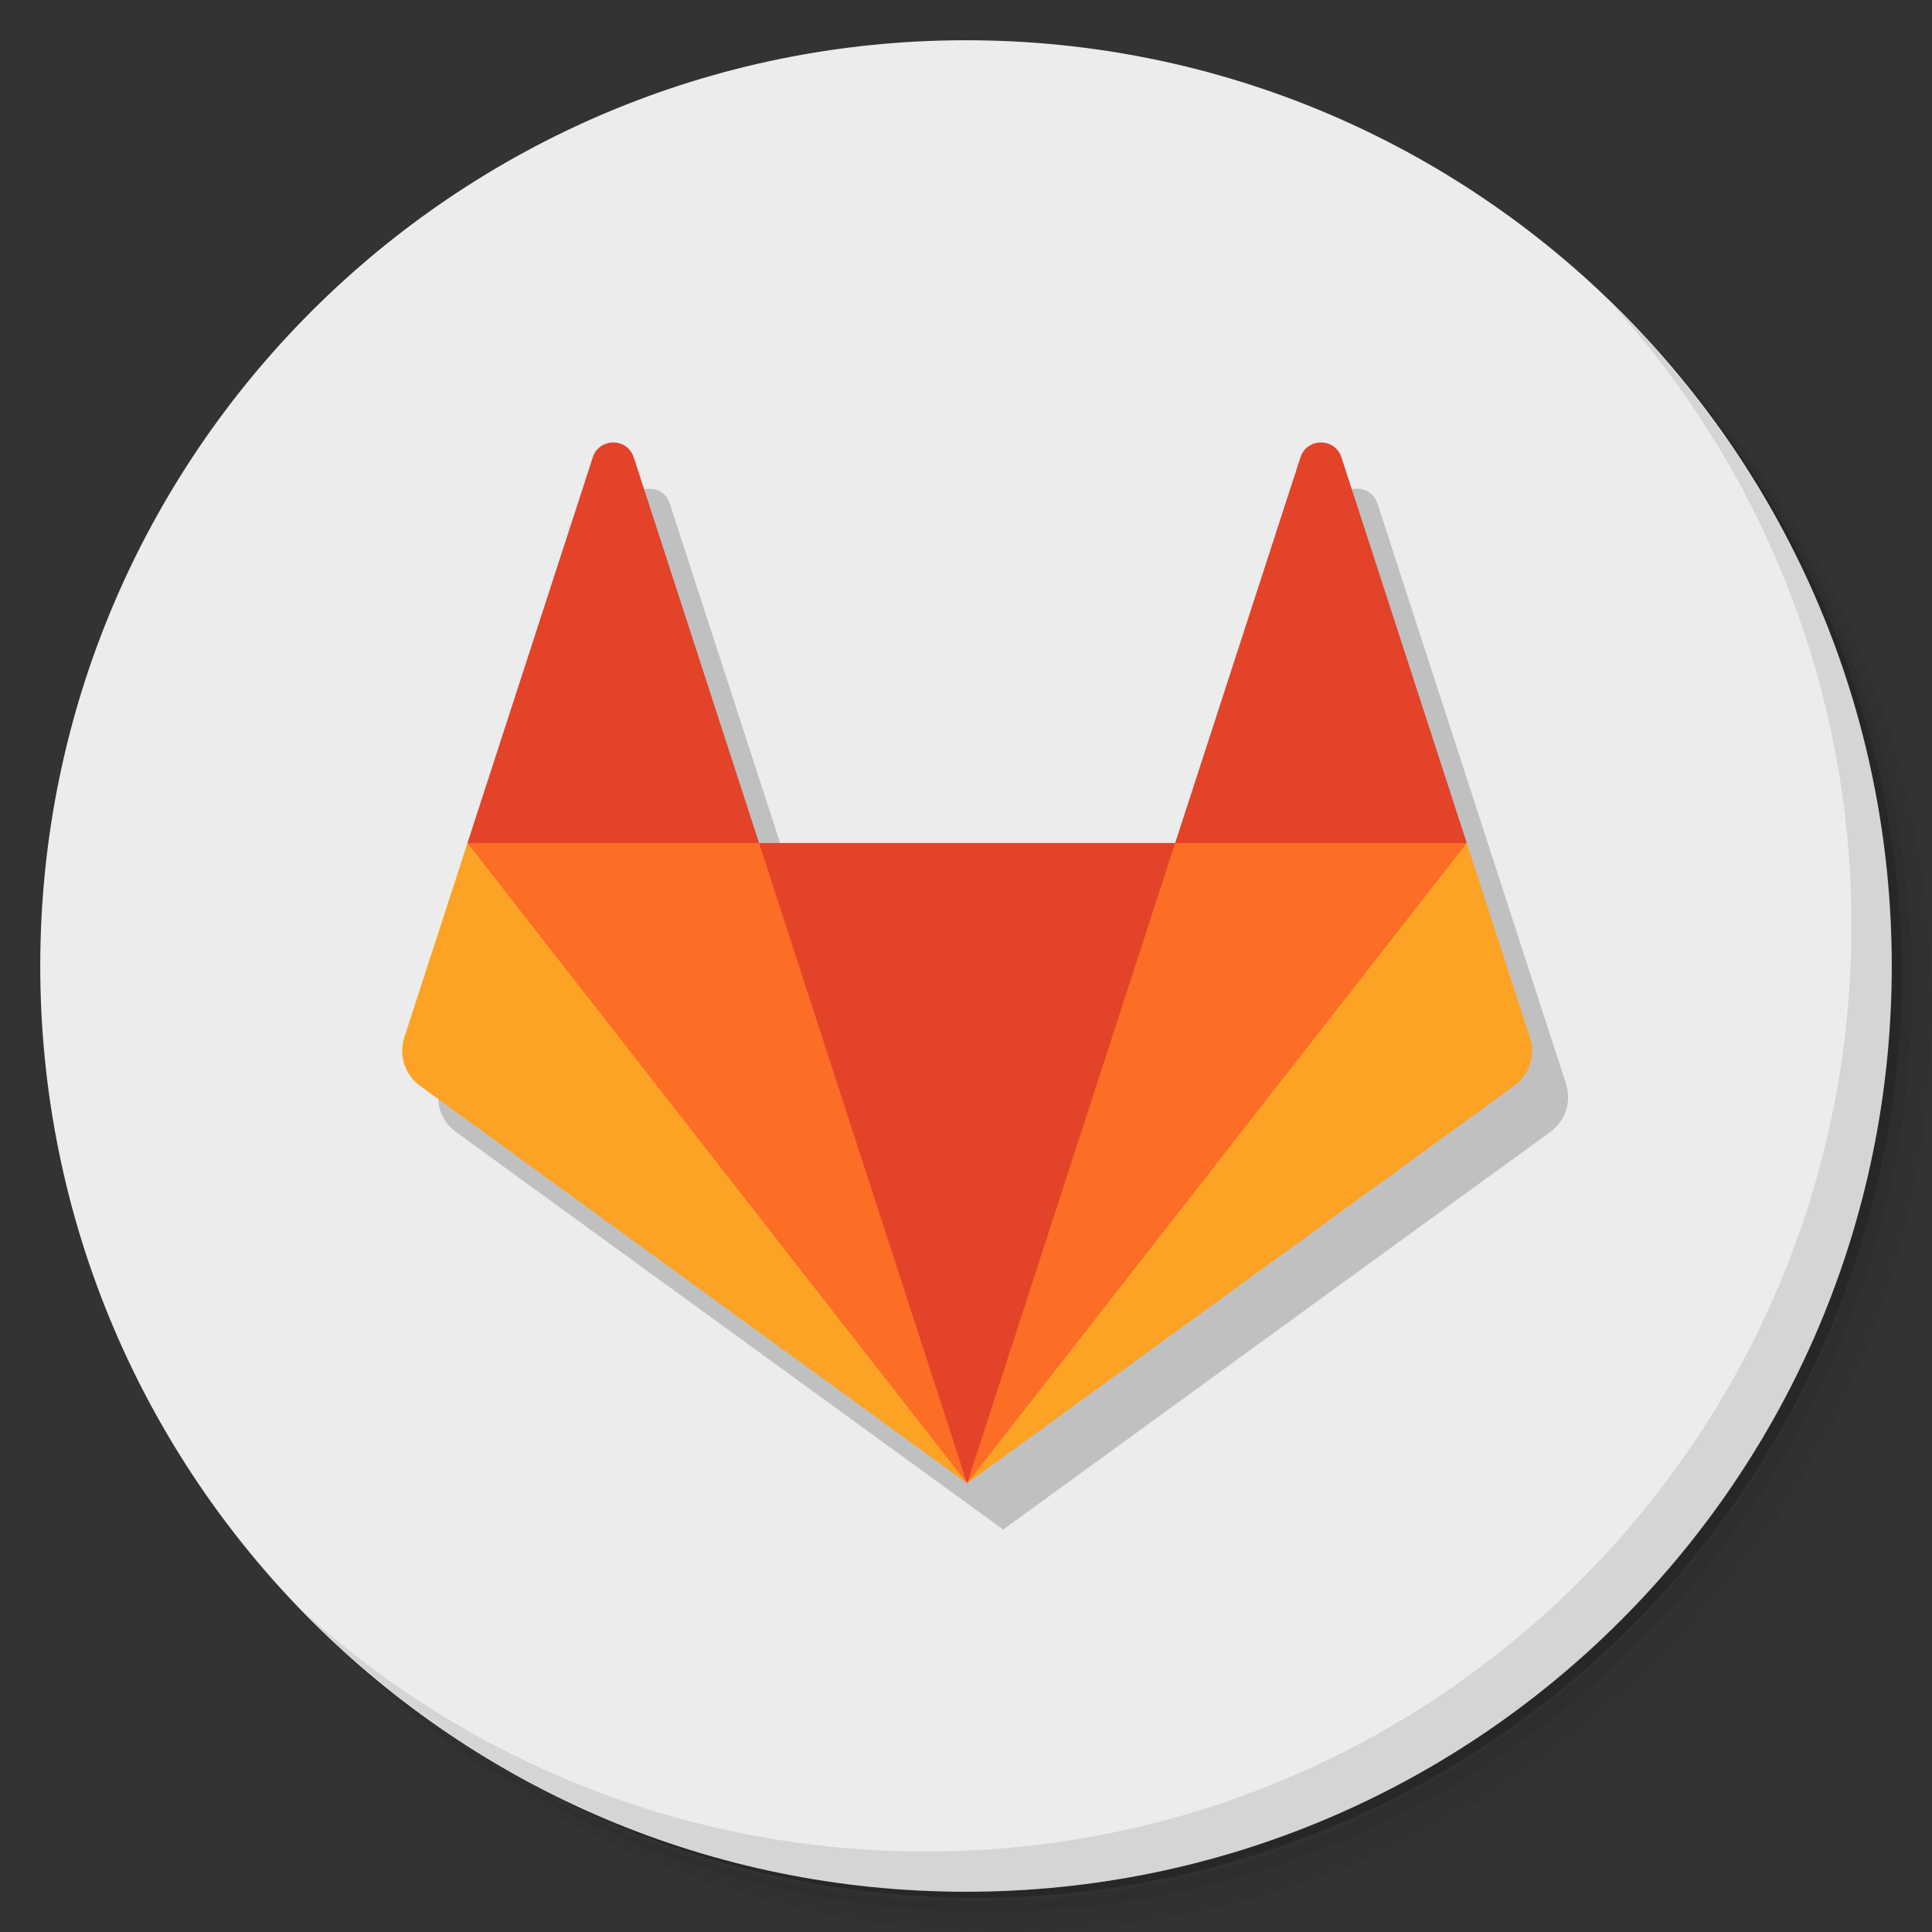 <?xml version="1.0" encoding="UTF-8" standalone="no"?>
<svg
   xmlns:dc="http://purl.org/dc/elements/1.1/"
   xmlns:cc="http://creativecommons.org/ns#"
   xmlns:rdf="http://www.w3.org/1999/02/22-rdf-syntax-ns#"
   xmlns:svg="http://www.w3.org/2000/svg"
   xmlns="http://www.w3.org/2000/svg"
   xmlns:sodipodi="http://sodipodi.sourceforge.net/DTD/sodipodi-0.dtd"
   xmlns:inkscape="http://www.inkscape.org/namespaces/inkscape"
   viewBox="0 0 48 48"
   id="svg2"
   version="1.1"
   inkscape:version="0.91 r13725"
   sodipodi:docname="gitlab.svg">
  <rect x="0" y="0" width="48" height="48" fill="#333333" stroke="none"/>
  <sodipodi:namedview
     pagecolor="#ffffff"
     bordercolor="#666666"
     borderopacity="1"
     objecttolerance="10"
     gridtolerance="10"
     guidetolerance="10"
     inkscape:pageopacity="0"
     inkscape:pageshadow="2"
     inkscape:window-width="640"
     inkscape:window-height="480"
     id="namedview83"
     showgrid="false"
     inkscape:zoom="4.9166667"
     inkscape:cx="24"
     inkscape:cy="24"
     inkscape:current-layer="svg2" />
  <defs
     id="defs4">
    <linearGradient
       id="linearGradient4203"
       x1="1"
       x2="47"
       gradientUnits="userSpaceOnUse"
       gradientTransform="matrix(0,-1,1,0,0,48)">
      <stop
         style="stop-color:#30353e;stop-opacity:1"
         id="stop7" />
      <stop
         offset="1"
         style="stop-color:#393f49;stop-opacity:1"
         id="stop9" />
    </linearGradient>
  </defs>
  <g
     id="g11">
    <path
       d="m 36.31 5 c 5.859 4.062 9.688 10.831 9.688 18.5 c 0 12.426 -10.07 22.5 -22.5 22.5 c -7.669 0 -14.438 -3.828 -18.5 -9.688 c 1.037 1.822 2.306 3.499 3.781 4.969 c 4.085 3.712 9.514 5.969 15.469 5.969 c 12.703 0 23 -10.298 23 -23 c 0 -5.954 -2.256 -11.384 -5.969 -15.469 c -1.469 -1.475 -3.147 -2.744 -4.969 -3.781 z m 4.969 3.781 c 3.854 4.113 6.219 9.637 6.219 15.719 c 0 12.703 -10.297 23 -23 23 c -6.081 0 -11.606 -2.364 -15.719 -6.219 c 4.16 4.144 9.883 6.719 16.219 6.719 c 12.703 0 23 -10.298 23 -23 c 0 -6.335 -2.575 -12.06 -6.719 -16.219 z"
       style="opacity:0.05"
       id="path13" />
    <path
       d="m 41.28 8.781 c 3.712 4.085 5.969 9.514 5.969 15.469 c 0 12.703 -10.297 23 -23 23 c -5.954 0 -11.384 -2.256 -15.469 -5.969 c 4.113 3.854 9.637 6.219 15.719 6.219 c 12.703 0 23 -10.298 23 -23 c 0 -6.081 -2.364 -11.606 -6.219 -15.719 z"
       style="opacity:0.1"
       id="path15" />
    <path
       d="m 31.25 2.375 c 8.615 3.154 14.75 11.417 14.75 21.13 c 0 12.426 -10.07 22.5 -22.5 22.5 c -9.708 0 -17.971 -6.135 -21.12 -14.75 a 23 23 0 0 0 44.875 -7 a 23 23 0 0 0 -16 -21.875 z"
       style="opacity:0.2"
       id="path17" />
  </g>
  <path
     d="M 1,24 C 1,11.297 11.297,1 24,1 36.703,1 47,11.297 47,24 47,36.703 36.703,47 24,47 11.297,47 1,36.703 1,24 Z"
     style="fill:#ececec;fill-opacity:1"
     id="path19" />
  <g
     id="g21">
    <path
       d="m 40.03 7.531 c 3.712 4.084 5.969 9.514 5.969 15.469 0 12.703 -10.297 23 -23 23 c -5.954 0 -11.384 -2.256 -15.469 -5.969 4.178 4.291 10.01 6.969 16.469 6.969 c 12.703 0 23 -10.298 23 -23 0 -6.462 -2.677 -12.291 -6.969 -16.469 z"
       style="opacity:0.1"
       id="path23" />
  </g>
  <g
     transform="matrix(0.057,0,0,-0.057,10.795,38.105)"
     style="fill:#000;fill-opacity:0.098;stroke:none"
     id="g25">
    <g
       style="fill:#000;fill-opacity:0.098"
       id="g27">
      <g
         style="fill:#000;fill-opacity:0.098"
         id="g29">
        <g
           style="fill:#000;fill-opacity:0.098"
           id="g31">
          <g
             style="fill:#000;fill-opacity:0.098"
             id="g33">
            <g
               transform="translate(0.667,0.667)"
               style="fill:#000;fill-opacity:0.098"
               id="g35">
              <g
                 transform="translate(0.532,0.775)"
                 style="fill:#000;fill-opacity:0.098"
                 id="g37">
                <path
                   d="m 492 194.67 -27.559 84.81 -54.617 168.1 c -2.809 8.648 -15.05 8.648 -17.856 0 l -54.619 -168.1 -181.37 0 -54.62 168.1 c -2.809 8.648 -15.05 8.648 -17.856 0 l -54.617 -168.1 -27.557 -84.81 c -2.515 -7.736 0.24 -16.211 6.82 -20.992 l 238.51 -173.29 238.51 173.29 c 6.58 4.781 9.333 13.256 6.82 20.992"
                   style="fill:#000;fill-opacity:0.098"
                   id="path39" />
              </g>
              <g
                 transform="translate(156.198,1.16)"
                 style="fill:#000;fill-opacity:0.098"
                 id="g41">
                <path
                   d="m 16.16 12 c -0.216 0 -0.431 0.123 -0.512 0.371 l -4.709 14.494 c -0.144 0.443 0.013 0.929 0.391 1.203 l 13.67 9.932 13.668 -9.932 c 0.377 -0.274 0.535 -0.76 0.391 -1.203 l -4.709 -14.494 c -0.161 -0.496 -0.862 -0.496 -1.023 0 l -3.129 9.635 -10.395 0 -3.131 -9.635 c -0.081 -0.248 -0.296 -0.371 -0.512 -0.371"
                   transform="matrix(17.449,0,0,-17.449,-345.224,663.07)"
                   style="fill:#000;fill-opacity:0.098"
                   id="path43" />
              </g>
            </g>
          </g>
        </g>
      </g>
    </g>
  </g>
  <g
     transform="matrix(0.057,0,0,0.057,29.28,9.806)"
     style="fill:none;stroke:none"
     id="g45">
    <g
       transform="translate(2,19)"
       id="g47">
      <g
         id="g49">
        <g
           id="g51">
          <g
             transform="matrix(1,0,0,-1,0,457.333)"
             id="g53">
            <g
               id="g55">
              <g
                 id="g57">
                <g
                   id="g59">
                  <g
                     id="g61">
                    <g
                       transform="translate(0.667,0.667)"
                       id="g63">
                      <g
                         transform="translate(336.974,280.256)"
                         style="fill:#e24329"
                         id="g65">
                        <g
                           transform="translate(-342.011,0)"
                           id="g67">
                          <path
                             transform="translate(-180.776,-279.095)"
                             d="m 91 0 0 0 c 37.55 90.69 112.68 169.35 90.68 279.1 l -181.37 0 c -14.777 -105.31 52.49 -188.24 90.68 -279.1"
                             id="path69" />
                          <path
                             transform="translate(-307.552,6.017124e-6)"
                             d="m 0 0 c 40.712 -17.342 81.22 -36.8 127.09 0 l -54.619 168.1 c -2.811 8.649 -15.05 8.649 -17.856 0 l -54.617 -168.1"
                             id="path71" />
                          <path
                             transform="translate(-308.443,-279.095)"
                             d="m 218.67 0 -90.68 279.09 -127.09 0 c 32.354 -121.77 133.05 -194.73 217.78 -279.09"
                             style="fill:#fc6d26"
                             id="path73" />
                          <path
                             transform="translate(-336.885,-280)"
                             d="m 29.333 280 0 0 -27.559 -84.81 c -2.513 -7.736 0.24 -16.211 6.821 -20.991 l 238.51 -173.29 -217.78 279.09 l 0 0 z"
                             style="fill:#fca326"
                             id="path75" />
                          <path
                             d="m 128 0 c -50.673 -31.576 -89.46 -17.996 -127.09 0 l 54.619 168.1 c 2.811 8.649 15.05 8.649 17.856 0 l 54.617 -168.1"
                             id="path77" />
                          <path
                             transform="translate(-89.776,-279.095)"
                             d="m 0 0 90.68 279.09 127.09 0 c -29.876 -130.18 -129.74 -199.49 -217.78 -279.09"
                             style="fill:#fc6d26"
                             id="path79" />
                          <path
                             transform="translate(-90.667,-280)"
                             d="m 218.67 280 0 0 27.559 -84.81 c 2.513 -7.736 -0.24 -16.211 -6.821 -20.991 l -238.51 -173.29 217.78 279.09 l 0 0 z"
                             style="fill:#fca326"
                             id="path81" />
                        </g>
                      </g>
                    </g>
                  </g>
                </g>
              </g>
            </g>
          </g>
        </g>
      </g>
    </g>
  </g>
</svg>
